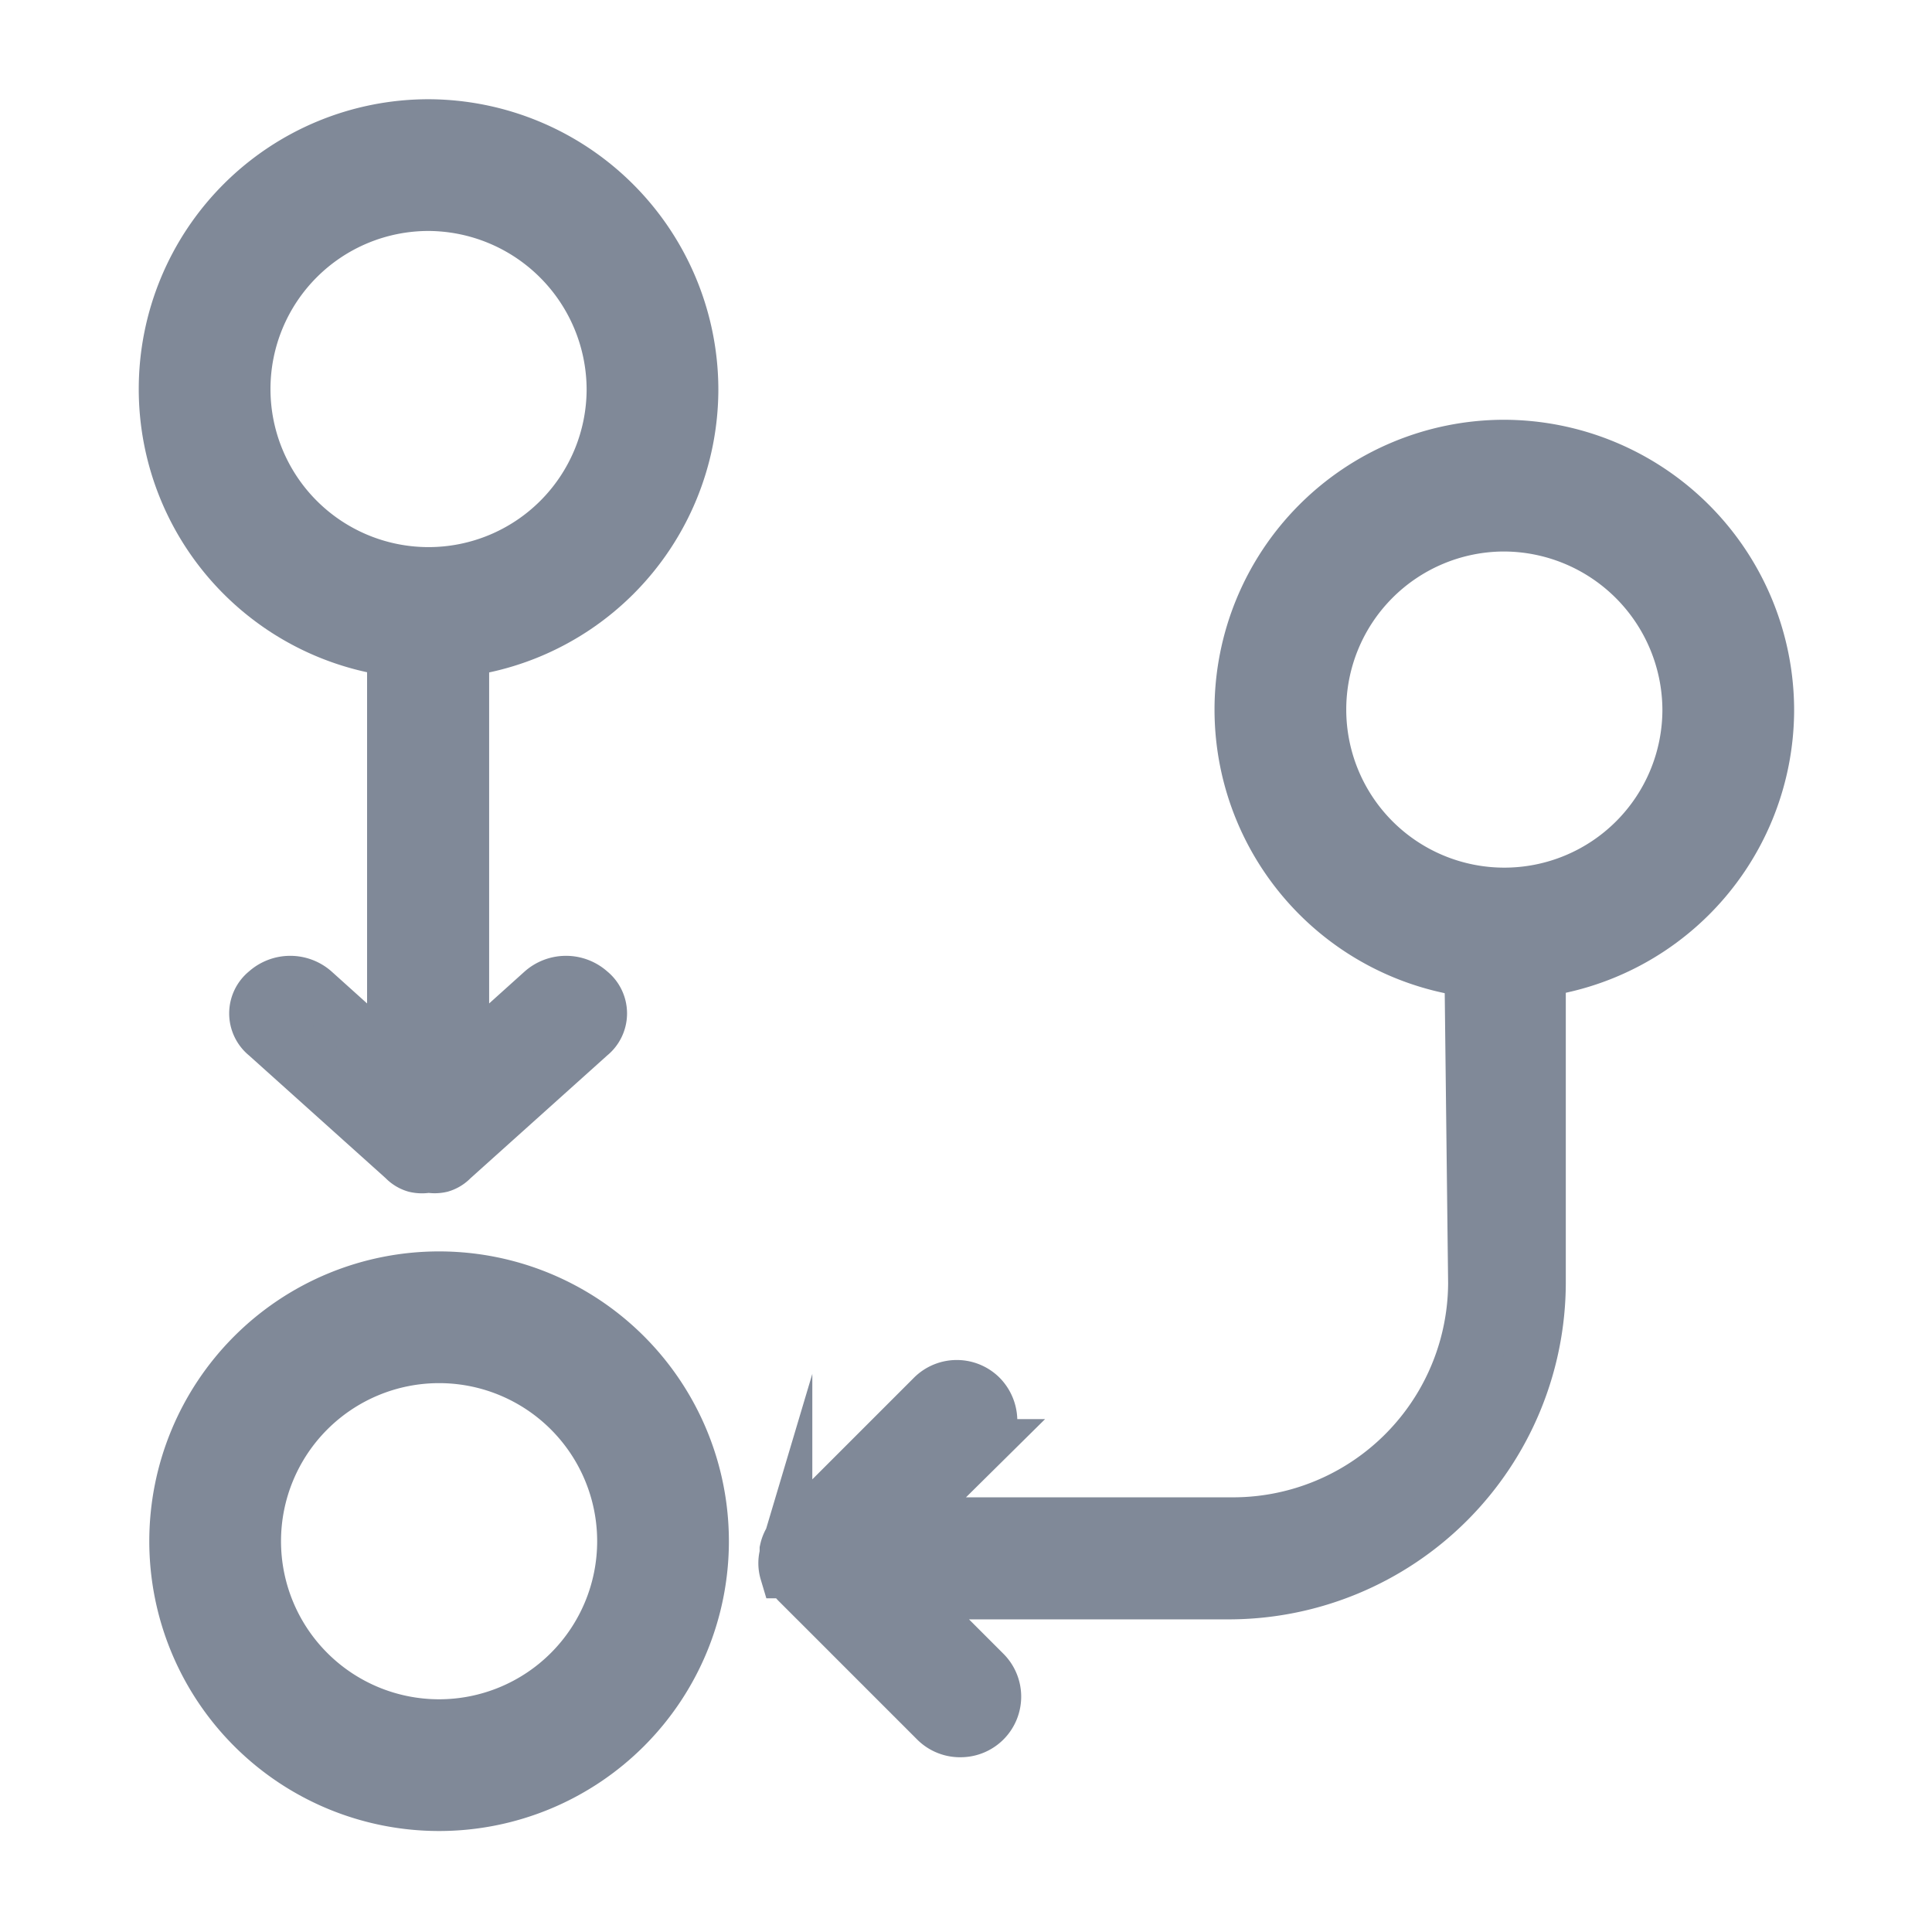 <svg id="Layer_1" data-name="Layer 1" xmlns="http://www.w3.org/2000/svg" viewBox="0 0 22 22"><defs><style>.cls-1{fill:#808998;stroke-width:0.6px;}.cls-1,.cls-2{stroke:#808998;stroke-miterlimit:10;}.cls-2{fill:none;stroke-width:1.5px;}</style></defs><title>else</title><path class="cls-1" d="M4.48,12.1l-.9-.81a.41.41,0,0,0-.55,0,.32.32,0,0,0,0,.5L4.6,13.2a.29.29,0,0,0,.13.08.33.33,0,0,0,.15,0,.32.32,0,0,0,.14,0,.29.29,0,0,0,.13-.08l1.57-1.41a.32.32,0,0,0,0-.5.41.41,0,0,0-.55,0l-.9.81v-5H4.48Z"/><path class="cls-2" d="M5,15a2.55,2.55,0,1,0,2.55,2.55A2.55,2.55,0,0,0,5,15Z"/><path class="cls-2" d="M17.12,5.53a2.55,2.55,0,1,0,2.56,2.55A2.56,2.56,0,0,0,17.12,5.53Z"/><path class="cls-2" d="M4.88,1.88A2.55,2.55,0,1,0,7.43,4.43,2.56,2.56,0,0,0,4.88,1.88Z"/><path class="cls-1" d="M16.79,14.61A2.75,2.75,0,0,1,14,17.35H10.27l.9-.89a.4.4,0,0,0,0-.56.39.39,0,0,0-.55,0L9.05,17.47a.36.36,0,0,0-.1.18s0,0,0,.05a.35.35,0,0,0,0,.2H9a.38.38,0,0,0,.09.13l1.57,1.57a.39.39,0,0,0,.28.11.39.39,0,0,0,.27-.67l-.9-.9H14a3.54,3.54,0,0,0,3.53-3.53V11.19h-.78Z"/></svg>
